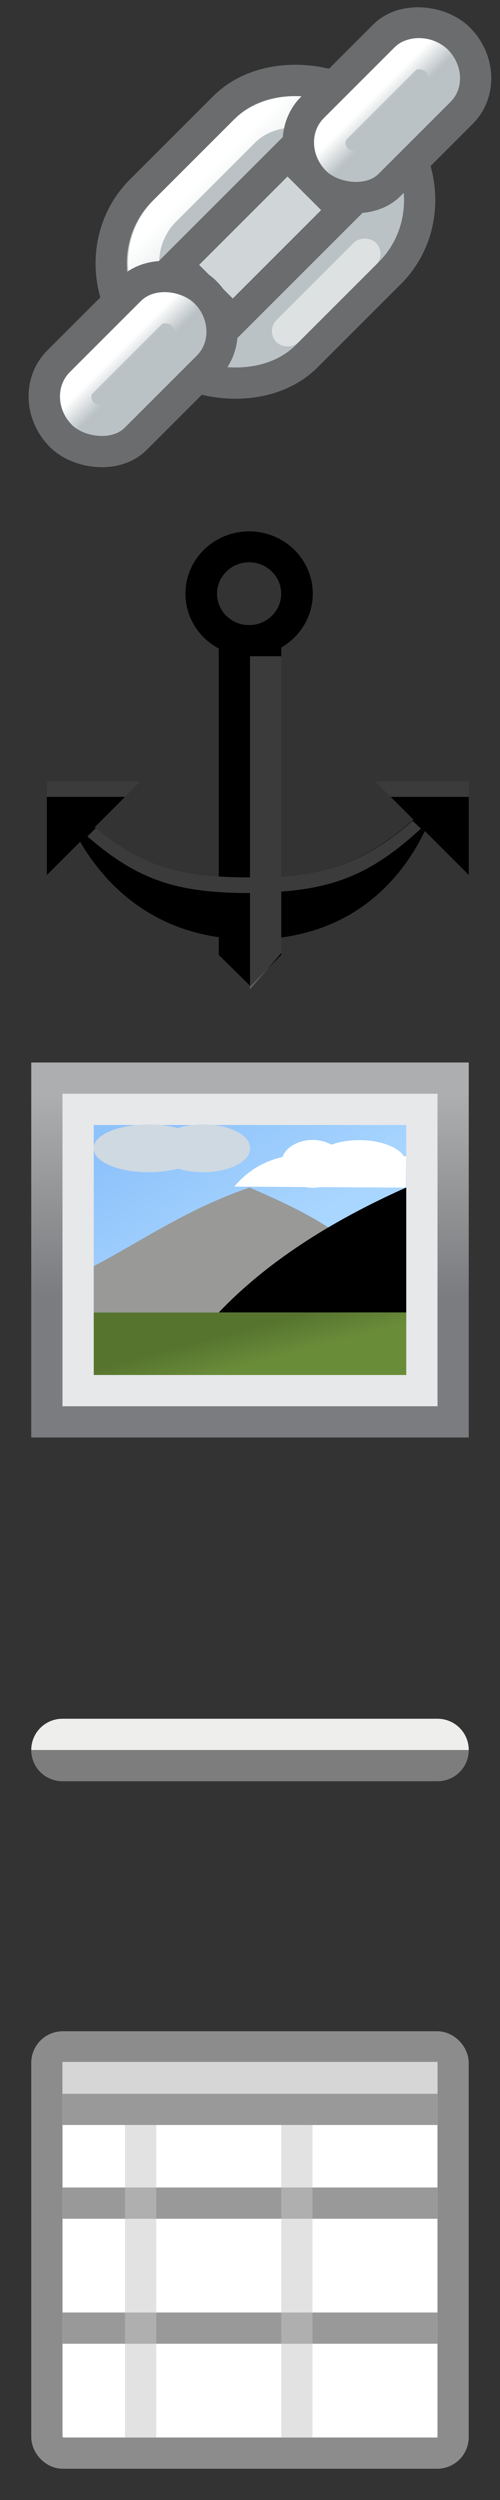 <?xml version="1.0" encoding="UTF-8" standalone="no"?>
<!-- Created with Inkscape (http://www.inkscape.org/) -->

<svg
   xmlns:dc="http://purl.org/dc/elements/1.1/"
   xmlns:cc="http://creativecommons.org/ns#"
   xmlns:rdf="http://www.w3.org/1999/02/22-rdf-syntax-ns#"
   xmlns:svg="http://www.w3.org/2000/svg"
   xmlns="http://www.w3.org/2000/svg"
   xmlns:xlink="http://www.w3.org/1999/xlink"
   xmlns:sodipodi="http://sodipodi.sourceforge.net/DTD/sodipodi-0.dtd"
   xmlns:inkscape="http://www.inkscape.org/namespaces/inkscape"
   width="32"
   height="160"
   id="svg2"
   version="1.1"
   inkscape:version="0.48.2 r9819"
   sodipodi:docname="insert-menu.svg">
  <rect width="100%" height="100%" fill="#333333" stroke="none"/>
  <defs
     id="defs4">
    <linearGradient
       inkscape:collect="always"
       id="linearGradient3883">
      <stop
         style="stop-color:#7a7c7f;stop-opacity:1"
         offset="0"
         id="stop3885" />
      <stop
         style="stop-color:#acaeaf;stop-opacity:1"
         offset="1"
         id="stop3887" />
    </linearGradient>
    <linearGradient
       inkscape:collect="always"
       id="linearGradient3873">
      <stop
         style="stop-color:#8ec2fb;stop-opacity:1;"
         offset="0"
         id="stop3875" />
      <stop
         style="stop-color:#a9d6ff;stop-opacity:1"
         offset="1"
         id="stop3877" />
    </linearGradient>
    <linearGradient
       inkscape:collect="always"
       id="linearGradient3843">
      <stop
         style="stop-color:#698c39;stop-opacity:1;"
         offset="0"
         id="stop3845" />
      <stop
         style="stop-color:#57742f;stop-opacity:1"
         offset="1"
         id="stop3847" />
    </linearGradient>
    <linearGradient
       inkscape:collect="always"
       id="linearGradient4341">
      <stop
         style="stop-color:#757679;stop-opacity:1;"
         offset="0"
         id="stop4343" />
      <stop
         style="stop-color:#acaeaf;stop-opacity:1"
         offset="1"
         id="stop4345" />
    </linearGradient>
    <linearGradient
       inkscape:collect="always"
       id="linearGradient4032">
      <stop
         style="stop-color:#ffffff;stop-opacity:1;"
         offset="0"
         id="stop4034" />
      <stop
         style="stop-color:#ffffff;stop-opacity:0;"
         offset="1"
         id="stop4036" />
    </linearGradient>
    <linearGradient
       inkscape:collect="always"
       xlink:href="#linearGradient4032"
       id="linearGradient4038"
       x1="795.801"
       y1="-476.813"
       x2="795.801"
       y2="-467.002"
       gradientUnits="userSpaceOnUse"
       gradientTransform="matrix(0.921,0,0,0.917,204.16,696.909)" />
    <linearGradient
       inkscape:collect="always"
       xlink:href="#linearGradient4032-0"
       id="linearGradient4038-5"
       x1="795.801"
       y1="-478.926"
       x2="795.801"
       y2="-467.002"
       gradientUnits="userSpaceOnUse"
       gradientTransform="matrix(0.921,0,0,0.917,63.022,-39.263)" />
    <linearGradient
       inkscape:collect="always"
       id="linearGradient4032-0">
      <stop
         style="stop-color:#ffffff;stop-opacity:1;"
         offset="0"
         id="stop4034-2" />
      <stop
         style="stop-color:#ffffff;stop-opacity:0;"
         offset="1"
         id="stop4036-0" />
    </linearGradient>
    <linearGradient
       y2="-469.158"
       x2="795.801"
       y1="-475.944"
       x1="795.801"
       gradientTransform="matrix(0.5,0,0,0.25,526.16,382.804)"
       gradientUnits="userSpaceOnUse"
       id="linearGradient4055"
       xlink:href="#linearGradient4032-0"
       inkscape:collect="always" />
    <linearGradient
       y2="-469.158"
       x2="795.801"
       y1="-478.926"
       x1="795.801"
       gradientTransform="matrix(0.556,0,0,0.25,340.42,-353.368)"
       gradientUnits="userSpaceOnUse"
       id="linearGradient4055-3"
       xlink:href="#linearGradient4032-0-5"
       inkscape:collect="always" />
    <linearGradient
       inkscape:collect="always"
       id="linearGradient4032-0-5">
      <stop
         style="stop-color:#ffffff;stop-opacity:1;"
         offset="0"
         id="stop4034-2-7" />
      <stop
         style="stop-color:#ffffff;stop-opacity:0;"
         offset="1"
         id="stop4036-0-7" />
    </linearGradient>
    <linearGradient
       y2="-469.158"
       x2="795.801"
       y1="-475.931"
       x1="795.801"
       gradientTransform="matrix(0.5,0,0,0.25,549.173,382.804)"
       gradientUnits="userSpaceOnUse"
       id="linearGradient4089"
       xlink:href="#linearGradient4032-0-5"
       inkscape:collect="always" />
    <linearGradient
       inkscape:collect="always"
       xlink:href="#linearGradient4341"
       id="linearGradient4347"
       x1="884.57"
       y1="-403.834"
       x2="884.57"
       y2="-412.658"
       gradientUnits="userSpaceOnUse" />
    <linearGradient
       inkscape:collect="always"
       xlink:href="#linearGradient3843"
       id="linearGradient3849"
       x1="848.099"
       y1="-401.445"
       x2="847.506"
       y2="-403.658"
       gradientUnits="userSpaceOnUse" />
    <linearGradient
       inkscape:collect="always"
       xlink:href="#linearGradient3873"
       id="linearGradient3879"
       x1="846.839"
       y1="-414.461"
       x2="852.57"
       y2="-405.658"
       gradientUnits="userSpaceOnUse"
       gradientTransform="translate(-7,-1)" />
    <linearGradient
       inkscape:collect="always"
       xlink:href="#linearGradient3883"
       id="linearGradient3889"
       x1="880.982"
       y1="-405.658"
       x2="880.982"
       y2="-418.658"
       gradientUnits="userSpaceOnUse"
       gradientTransform="translate(-35,1.2301465e-6)" />
  </defs>
  <sodipodi:namedview
     id="base"
     pagecolor="#ffffff"
     bordercolor="#666666"
     borderopacity="1.0"
     inkscape:pageopacity="0.0"
     inkscape:pageshadow="2"
     inkscape:zoom="4"
     inkscape:cx="-79.957564"
     inkscape:cy="78.833753"
     inkscape:document-units="px"
     inkscape:current-layer="layer1"
     showgrid="true"
     fit-margin-top="0"
     fit-margin-left="0"
     fit-margin-right="0"
     fit-margin-bottom="0"
     showguides="true"
     inkscape:guide-bbox="true"
     inkscape:snap-bbox="true"
     inkscape:snap-nodes="false"
     inkscape:window-width="1920"
     inkscape:window-height="1011"
     inkscape:window-x="0"
     inkscape:window-y="34"
     inkscape:window-maximized="1">
    <inkscape:grid
       type="xygrid"
       id="grid2996"
       empspacing="5"
       visible="true"
       enabled="true"
       snapvisiblegridlinesonly="true" />
    <sodipodi:guide
       orientation="0,1"
       position="-11,128"
       id="guide3803" />
    <sodipodi:guide
       orientation="0,1"
       position="-7,96"
       id="guide3823" />
    <sodipodi:guide
       orientation="0,1"
       position="-17,64"
       id="guide3846" />
    <sodipodi:guide
       orientation="0,1"
       position="-18,32"
       id="guide3848" />
  </sodipodi:namedview>
  <g
     inkscape:label="Layer 1"
     inkscape:groupmode="layer"
     id="layer1"
     transform="translate(-831.57,488.658)">
    <rect
       style="fill:#edf3fe;fill-opacity:1;stroke:none"
       id="rect3900"
       width="24"
       height="6"
       x="835.57"
       y="-346.658" />
    <rect
       style="fill:#e7e8ea;fill-opacity:1;stroke:url(#linearGradient3889);stroke-width:2;stroke-miterlimit:4;stroke-opacity:1;stroke-dasharray:none"
       id="rect3881"
       width="26"
       height="22"
       x="834.57"
       y="-419.658" />
    <rect
       style="fill:url(#linearGradient3879);fill-opacity:1;stroke:none"
       id="rect3871"
       width="20"
       height="13"
       x="837.57"
       y="-416.658" />
    <path
       style="fill:#999998;fill-opacity:1;stroke:none"
       d="m 837.57,-407.626 c 3.24,-1.71 5.939,-3.637 9.968,-5.031 2.159,0.935 4.278,1.909 6.032,3.25 l 0,4.75 -16,0 z"
       id="rect3814"
       inkscape:connector-curvature="0"
       sodipodi:nodetypes="cccccc" />
    <rect
       style="fill:#ffffff;fill-opacity:1;stroke:#8c8c8c;stroke-width:2;stroke-miterlimit:4;stroke-opacity:1;stroke-dasharray:none"
       id="rect3850"
       width="25.998"
       height="26"
       x="834.57"
       y="-357.658"
       rx="1.021"
       ry="1.021" />
    <rect
       style="fill:#999999;fill-opacity:1;stroke:none"
       id="rect3852"
       width="24"
       height="2"
       x="835.57"
       y="-354.658"
       rx="0"
       ry="0" />
    <rect
       style="fill:#999999;fill-opacity:1;stroke:none"
       id="rect3852-5"
       width="24"
       height="2"
       x="835.57"
       y="-348.658"
       rx="0"
       ry="0" />
    <rect
       style="fill:#999999;fill-opacity:1;stroke:none"
       id="rect3852-50"
       width="24"
       height="2"
       x="835.57"
       y="-340.658"
       rx="0"
       ry="0" />
    <rect
       style="opacity:0.5;fill:#c7c7c7;fill-opacity:1;stroke:none"
       id="rect3852-5-5"
       width="20"
       height="2"
       x="332.658"
       y="839.57"
       rx="0"
       ry="0"
       transform="matrix(0,-1,1,0,0,0)" />
    <rect
       style="opacity:0.5;fill:#c7c7c7;fill-opacity:1;stroke:none"
       id="rect3852-50-7"
       width="20"
       height="2"
       x="332.658"
       y="849.57"
       rx="0"
       ry="0"
       transform="matrix(0,-1,1,0,0,0)" />
    <rect
       style="fill:#d6d6d6;fill-opacity:1;stroke:none"
       id="rect3902"
       width="24"
       height="2.038"
       x="835.57"
       y="-356.695"
       rx="0"
       ry="0" />
    <rect
       style="fill:#bac2c5;fill-opacity:1;stroke:#6b6c6e;stroke-width:2;stroke-miterlimit:4;stroke-opacity:1;stroke-dasharray:none"
       id="rect3922-8"
       width="21"
       height="15"
       x="924.708"
       y="257.515"
       rx="6.738"
       ry="7.059"
       transform="matrix(0.707,-0.707,0.707,0.707,0,0)" />
    <rect
       style="fill:none;stroke:url(#linearGradient4038);stroke-width:2;stroke-miterlimit:4;stroke-opacity:1;stroke-dasharray:none"
       id="rect3922-8-3"
       width="16.571"
       height="11"
       x="926.922"
       y="259.515"
       rx="4.711"
       ry="4.691"
       transform="matrix(0.707,-0.707,0.707,0.707,0,0)" />
    <rect
       style="fill:#d0d6d8;fill-opacity:1;stroke:#6b6c6e;stroke-width:2;stroke-miterlimit:4;stroke-opacity:1;stroke-dasharray:none"
       id="rect3922-8-8"
       width="10"
       height="5.042"
       x="929.708"
       y="262.515"
       rx="0"
       ry="0"
       transform="matrix(0.707,-0.707,0.707,0.707,0,0)" />
    <rect
       style="fill:#bac2c5;fill-opacity:1;stroke:#6b6c6e;stroke-width:2;stroke-miterlimit:4;stroke-opacity:1;stroke-dasharray:none"
       id="rect3922-9"
       width="13"
       height="7"
       x="939.708"
       y="261.515"
       rx="3.239"
       ry="3.5"
       transform="matrix(0.707,-0.707,0.707,0.707,0,0)" />
    <rect
       style="fill:#bac2c5;fill-opacity:1;stroke:#6b6c6e;stroke-width:2;stroke-miterlimit:4;stroke-opacity:1;stroke-dasharray:none"
       id="rect3922"
       width="13.049"
       height="7"
       x="916.708"
       y="261.515"
       rx="3.251"
       ry="3.5"
       transform="matrix(0.707,-0.707,0.707,0.707,0,0)" />
    <rect
       style="fill:none;stroke:url(#linearGradient4055);stroke-width:2;stroke-miterlimit:4;stroke-opacity:1;stroke-dasharray:none"
       id="rect3922-8-3-3"
       width="9"
       height="3"
       x="918.708"
       y="263.515"
       rx="1.35"
       ry="1.5"
       transform="matrix(0.707,-0.707,0.707,0.707,0,0)" />
    <rect
       style="fill:none;stroke:url(#linearGradient4089);stroke-width:2;stroke-miterlimit:4;stroke-opacity:1;stroke-dasharray:none"
       id="rect3922-8-3-3-8"
       width="9"
       height="3"
       x="941.708"
       y="263.515"
       rx="1.35"
       ry="1.5"
       transform="matrix(0.707,-0.707,0.707,0.707,0,0)" />
    <rect
       style="opacity:0.5;fill:#ffffff;fill-opacity:1;stroke:none"
       id="rect4108"
       width="9"
       height="2"
       x="930.708"
       y="269.515"
       rx="1"
       ry="1"
       transform="matrix(0.707,-0.707,0.707,0.707,0,0)" />
    <path
       sodipodi:type="arc"
       style="opacity:1;fill:none;stroke:#000000;stroke-width:2.351;stroke-miterlimit:4;stroke-opacity:1;stroke-dasharray:none"
       id="path4185"
       sodipodi:cx="15.75"
       sodipodi:cy="37.75"
       sodipodi:rx="3.5625"
       sodipodi:ry="3.5625"
       d="m 19.312,37.75 c 0,1.968 -1.595,3.562 -3.562,3.562 -1.968,0 -3.562,-1.595 -3.562,-3.562 0,-1.968 1.595,-3.562 3.562,-3.562 1.968,0 3.562,1.595 3.562,3.562 z"
       transform="matrix(0.86,0,0,0.842,833.968,-482.447)" />
    <path
       style="opacity:1;fill:#000000;fill-opacity:1;stroke:none"
       d="m 845.57,-447.658 4,0 0,20.116 -1.969,2 -2.031,-2 z"
       id="rect4187"
       inkscape:connector-curvature="0"
       sodipodi:nodetypes="cccccc" />
    <path
       style="font-size:medium;font-style:normal;font-variant:normal;font-weight:normal;font-stretch:normal;text-indent:0;text-align:start;text-decoration:none;line-height:normal;letter-spacing:normal;word-spacing:normal;text-transform:none;direction:ltr;block-progression:tb;writing-mode:lr-tb;text-anchor:start;baseline-shift:baseline;color:#000000;fill:#000000;fill-opacity:1;stroke:none;stroke-width:3;marker:none;visibility:visible;display:inline;overflow:visible;enable-background:accumulate;font-family:Sans;-inkscape-font-specification:Sans"
       d="m 847.632,-432.505 c -5.427,0 -7.972,-0.999 -12.25,-5.278 0,0 2.385,9.25 12.25,9.25 9.871,0 11.938,-9.125 11.938,-9.125 -3.893,3.893 -6.51,5.153 -11.938,5.153 z"
       id="path4190"
       inkscape:connector-curvature="0"
       sodipodi:nodetypes="zcscz" />
    <path
       style="fill:#000000;fill-opacity:1;stroke:none"
       d="m 834.57,-438.658 6,0 -6,6 z"
       id="rect4200"
       inkscape:connector-curvature="0"
       sodipodi:nodetypes="cccc" />
    <path
       style="fill:#000000;fill-opacity:1;stroke:none"
       d="m 861.57,-438.658 -6,0 6,6 z"
       id="rect4200-2"
       inkscape:connector-curvature="0"
       sodipodi:nodetypes="cccc" />
    <path
       style="fill:#eeeeec;fill-opacity:1;stroke:none;opacity:0.25"
       d="M 16 42 L 16 56.156 C 11.659 56.15 9.162 55.49 6.125 53 L 5.594 53.531 C 8.877 56.389 11.415 57.149 16 57.156 L 16 63.312 L 18 61 L 18 57.062 C 21.724 56.793 24.067 55.681 26.938 53.031 L 26.406 52.531 C 23.774 54.84 21.482 55.842 18 56.094 L 18 42 L 16 42 z "
       transform="translate(831.57,-488.658)"
       id="rect4221" />
    <path
       style="fill:#eeeeec;fill-opacity:1;stroke:none;opacity:0.25"
       d="M 3 50 L 3 51 L 8 51 L 9 50 L 3 50 z "
       transform="translate(831.57,-488.658)"
       id="rect4200-25-4" />
    <path
       inkscape:connector-curvature="0"
       style="fill:#eeeeec;fill-opacity:1;stroke:none;opacity:0.25"
       d="m 861.57,-438.658 0,1 -5,0 -1,-1 6,0 z"
       id="rect4200-25-4-4" />
    <path
       style="fill:#7d7d7d;fill-opacity:1;stroke:none"
       d="m 861.57,-376.658 c 0,1.108 -0.892,2 -2,2 l -24,0 c -1.108,0 -2,-0.892 -2,-2 z"
       id="rect4317-8"
       inkscape:connector-curvature="0"
       sodipodi:nodetypes="csscc" />
    <path
       style="fill:#eeeeec;fill-opacity:1;stroke:none"
       d="m 835.57,-378.658 24,0 c 1.108,0 2,0.892 2,2 l -28,0 c 0,-1.108 0.892,-2 2,-2 z"
       id="rect4317"
       inkscape:connector-curvature="0"
       sodipodi:nodetypes="ssccs" />
    <path
       style="fill:#000000;fill-opacity:1;stroke:none"
       d="m 857.57,-412.658 0,8 -12,0 c 2.979,-3.134 7.021,-5.782 12,-8 z"
       id="rect3043"
       inkscape:connector-curvature="0"
       sodipodi:nodetypes="cccc" />
    <path
       sodipodi:type="arc"
       style="fill:#ffffff;fill-opacity:1;stroke:none"
       id="path3819"
       sodipodi:cx="21.796749"
       sodipodi:cy="74.661049"
       sodipodi:rx="2.3955071"
       sodipodi:ry="1.4805049"
       d="m 24.192,74.661 a 2.396,1.481 0 1 1 -4.791,0 2.396,1.481 0 1 1 4.791,0 z"
       transform="matrix(1.252,0,0,1,827.273,-488.838)" />
    <path
       sodipodi:type="arc"
       style="fill:#ffffff;fill-opacity:1;stroke:none"
       id="path3819-9"
       sodipodi:cx="21.796749"
       sodipodi:cy="74.661049"
       sodipodi:rx="2.3955071"
       sodipodi:ry="1.4805049"
       d="m 24.192,74.661 a 2.396,1.481 0 1 1 -4.791,0 2.396,1.481 0 1 1 4.791,0 z"
       transform="matrix(0.835,0,0,1.013,833.372,-489.802)" />
    <path
       style="fill:#ffffff;fill-opacity:1;stroke:none"
       d="m 849.834,-414.658 c -1.491,0.325 -2.508,1.029 -3.265,1.942 l 10.975,0.067 0.022,-2.009 z"
       id="path3839"
       inkscape:connector-curvature="0"
       sodipodi:nodetypes="ccccc" />
    <rect
       style="fill:url(#linearGradient3849);fill-opacity:1;stroke:none"
       id="rect3841"
       width="20"
       height="4"
       x="837.57"
       y="-404.658" />
    <path
       sodipodi:type="arc"
       style="fill:#cfd9e1;fill-opacity:1;stroke:none"
       id="path3851"
       sodipodi:cx="9.15625"
       sodipodi:cy="73.515625"
       sodipodi:rx="2.4375"
       sodipodi:ry="1.109375"
       d="m 11.594,73.516 a 2.438,1.109 0 1 1 -4.875,0 2.438,1.109 0 1 1 4.875,0 z"
       transform="matrix(1.436,0,0,1.352,827.923,-514.559)" />
    <path
       sodipodi:type="arc"
       style="fill:#cfd9e1;fill-opacity:1;stroke:none"
       id="path3851-5"
       sodipodi:cx="9.15625"
       sodipodi:cy="73.515625"
       sodipodi:rx="2.4375"
       sodipodi:ry="1.109375"
       d="m 11.594,73.516 a 2.438,1.109 0 1 1 -4.875,0 2.438,1.109 0 1 1 4.875,0 z"
       transform="matrix(1.231,0,0,1.352,833.301,-514.559)" />
  </g>
</svg>
